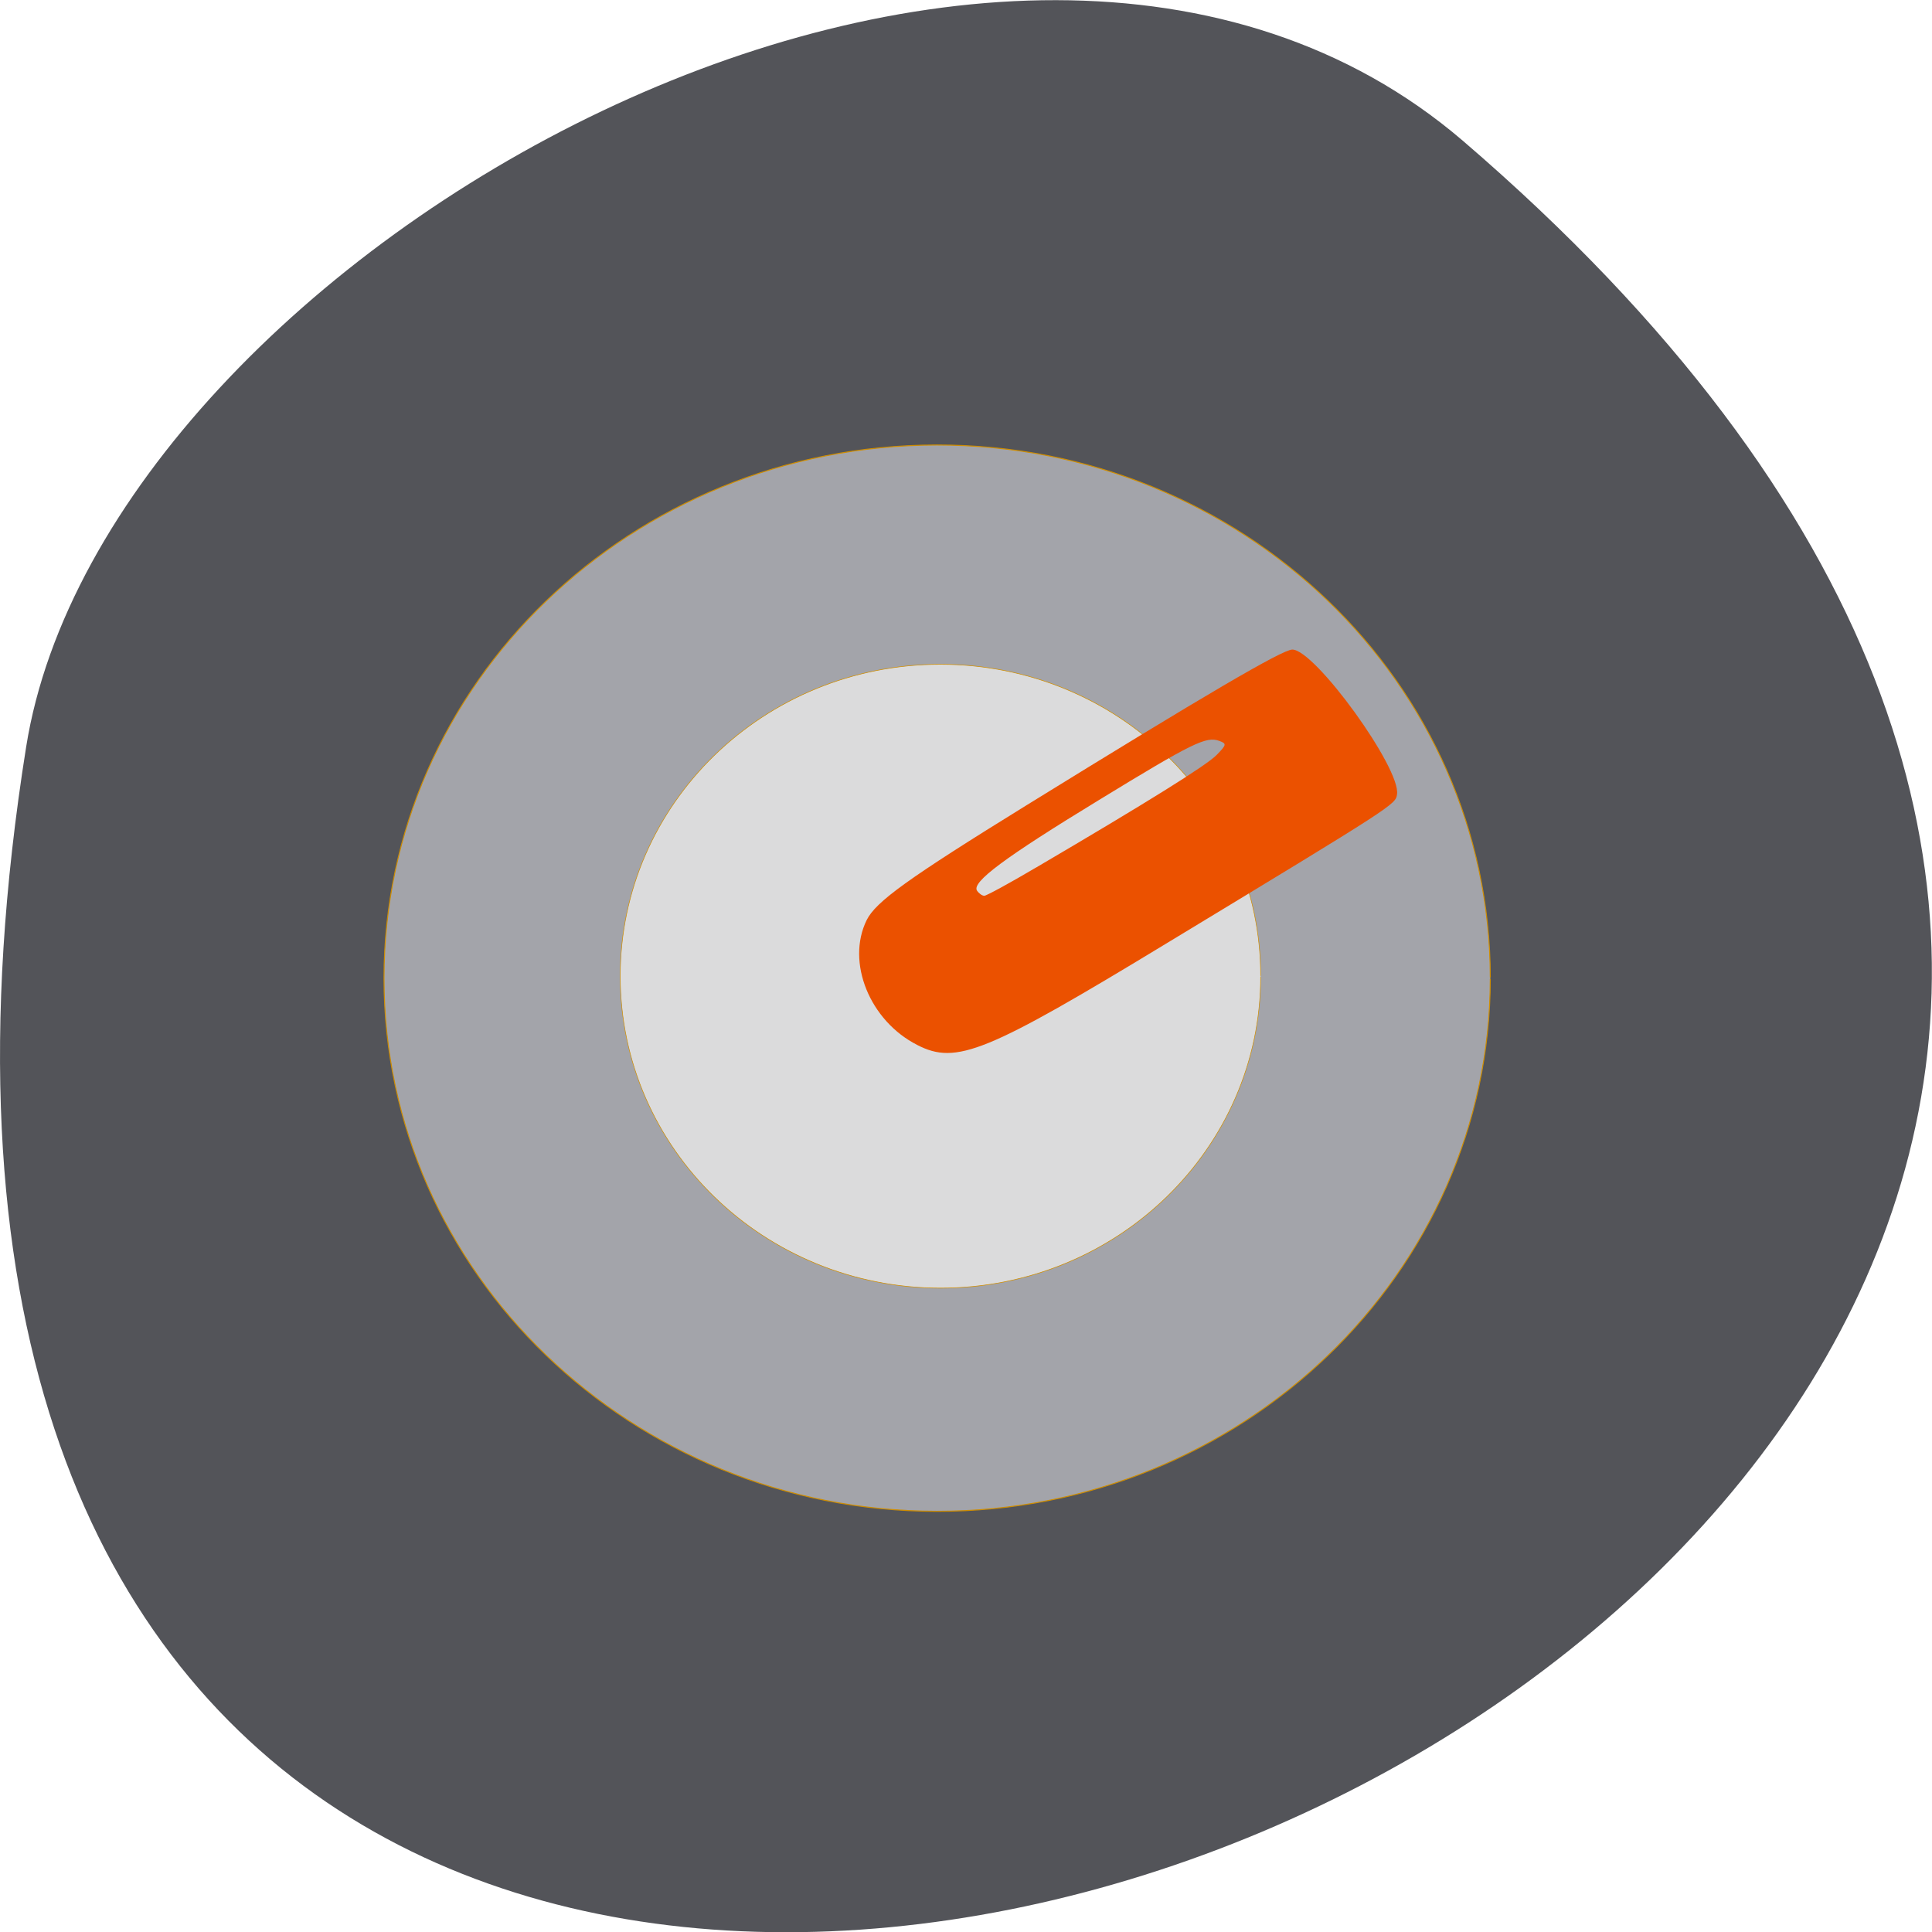 <svg xmlns="http://www.w3.org/2000/svg" viewBox="0 0 32 32"><path d="m 24.23 2.332 c 28.16 24.18 -29.75 47.43 -23.797 10.04 c 1.305 -8.199 16.207 -16.547 23.797 -10.04" fill="#535459"/><g stroke="#ce8d02" stroke-width="0.106"><path d="m 188.71 139.88 c -0.026 30.649 -27.03 55.5 -60.31 55.48 c -33.28 -0.025 -60.24 -24.878 -60.24 -55.53 c 0 -30.674 26.954 -55.53 60.24 -55.55 c 33.28 -0.025 60.29 24.829 60.31 55.48" transform="matrix(0.152 0 0 0.159 -4 -6.03)" fill="#a3a4aa"/><path d="m 188.7 139.89 c 0 30.639 -27.03 55.49 -60.29 55.49 c -33.26 -0.042 -60.25 -24.889 -60.25 -55.57 c 0 -30.639 26.986 -55.53 60.25 -55.53 c 33.26 0 60.29 24.805 60.29 55.49" transform="matrix(0.088 0 0 0.093 4.275 3.165)" fill="#dbdbdc"/></g><path d="m 15.195 17.309 c -0.789 -0.398 -1.184 -1.371 -0.84 -2.07 c 0.152 -0.305 0.676 -0.684 2.648 -1.902 c 2.965 -1.832 4.238 -2.578 4.402 -2.578 c 0.375 0 1.801 1.969 1.734 2.398 c -0.023 0.168 -0.035 0.176 -3.793 2.453 c -3.01 1.828 -3.504 2.031 -4.152 1.699 m 1.969 -2.941 c 1.836 -1.078 2.82 -1.691 2.988 -1.863 c 0.168 -0.172 0.168 -0.188 0.043 -0.234 c -0.215 -0.078 -0.434 0.027 -1.992 0.98 c -1.563 0.953 -2.109 1.359 -2.02 1.5 c 0.031 0.047 0.086 0.086 0.121 0.086 c 0.035 0 0.422 -0.211 0.859 -0.469" fill="#eb5100"/></svg>